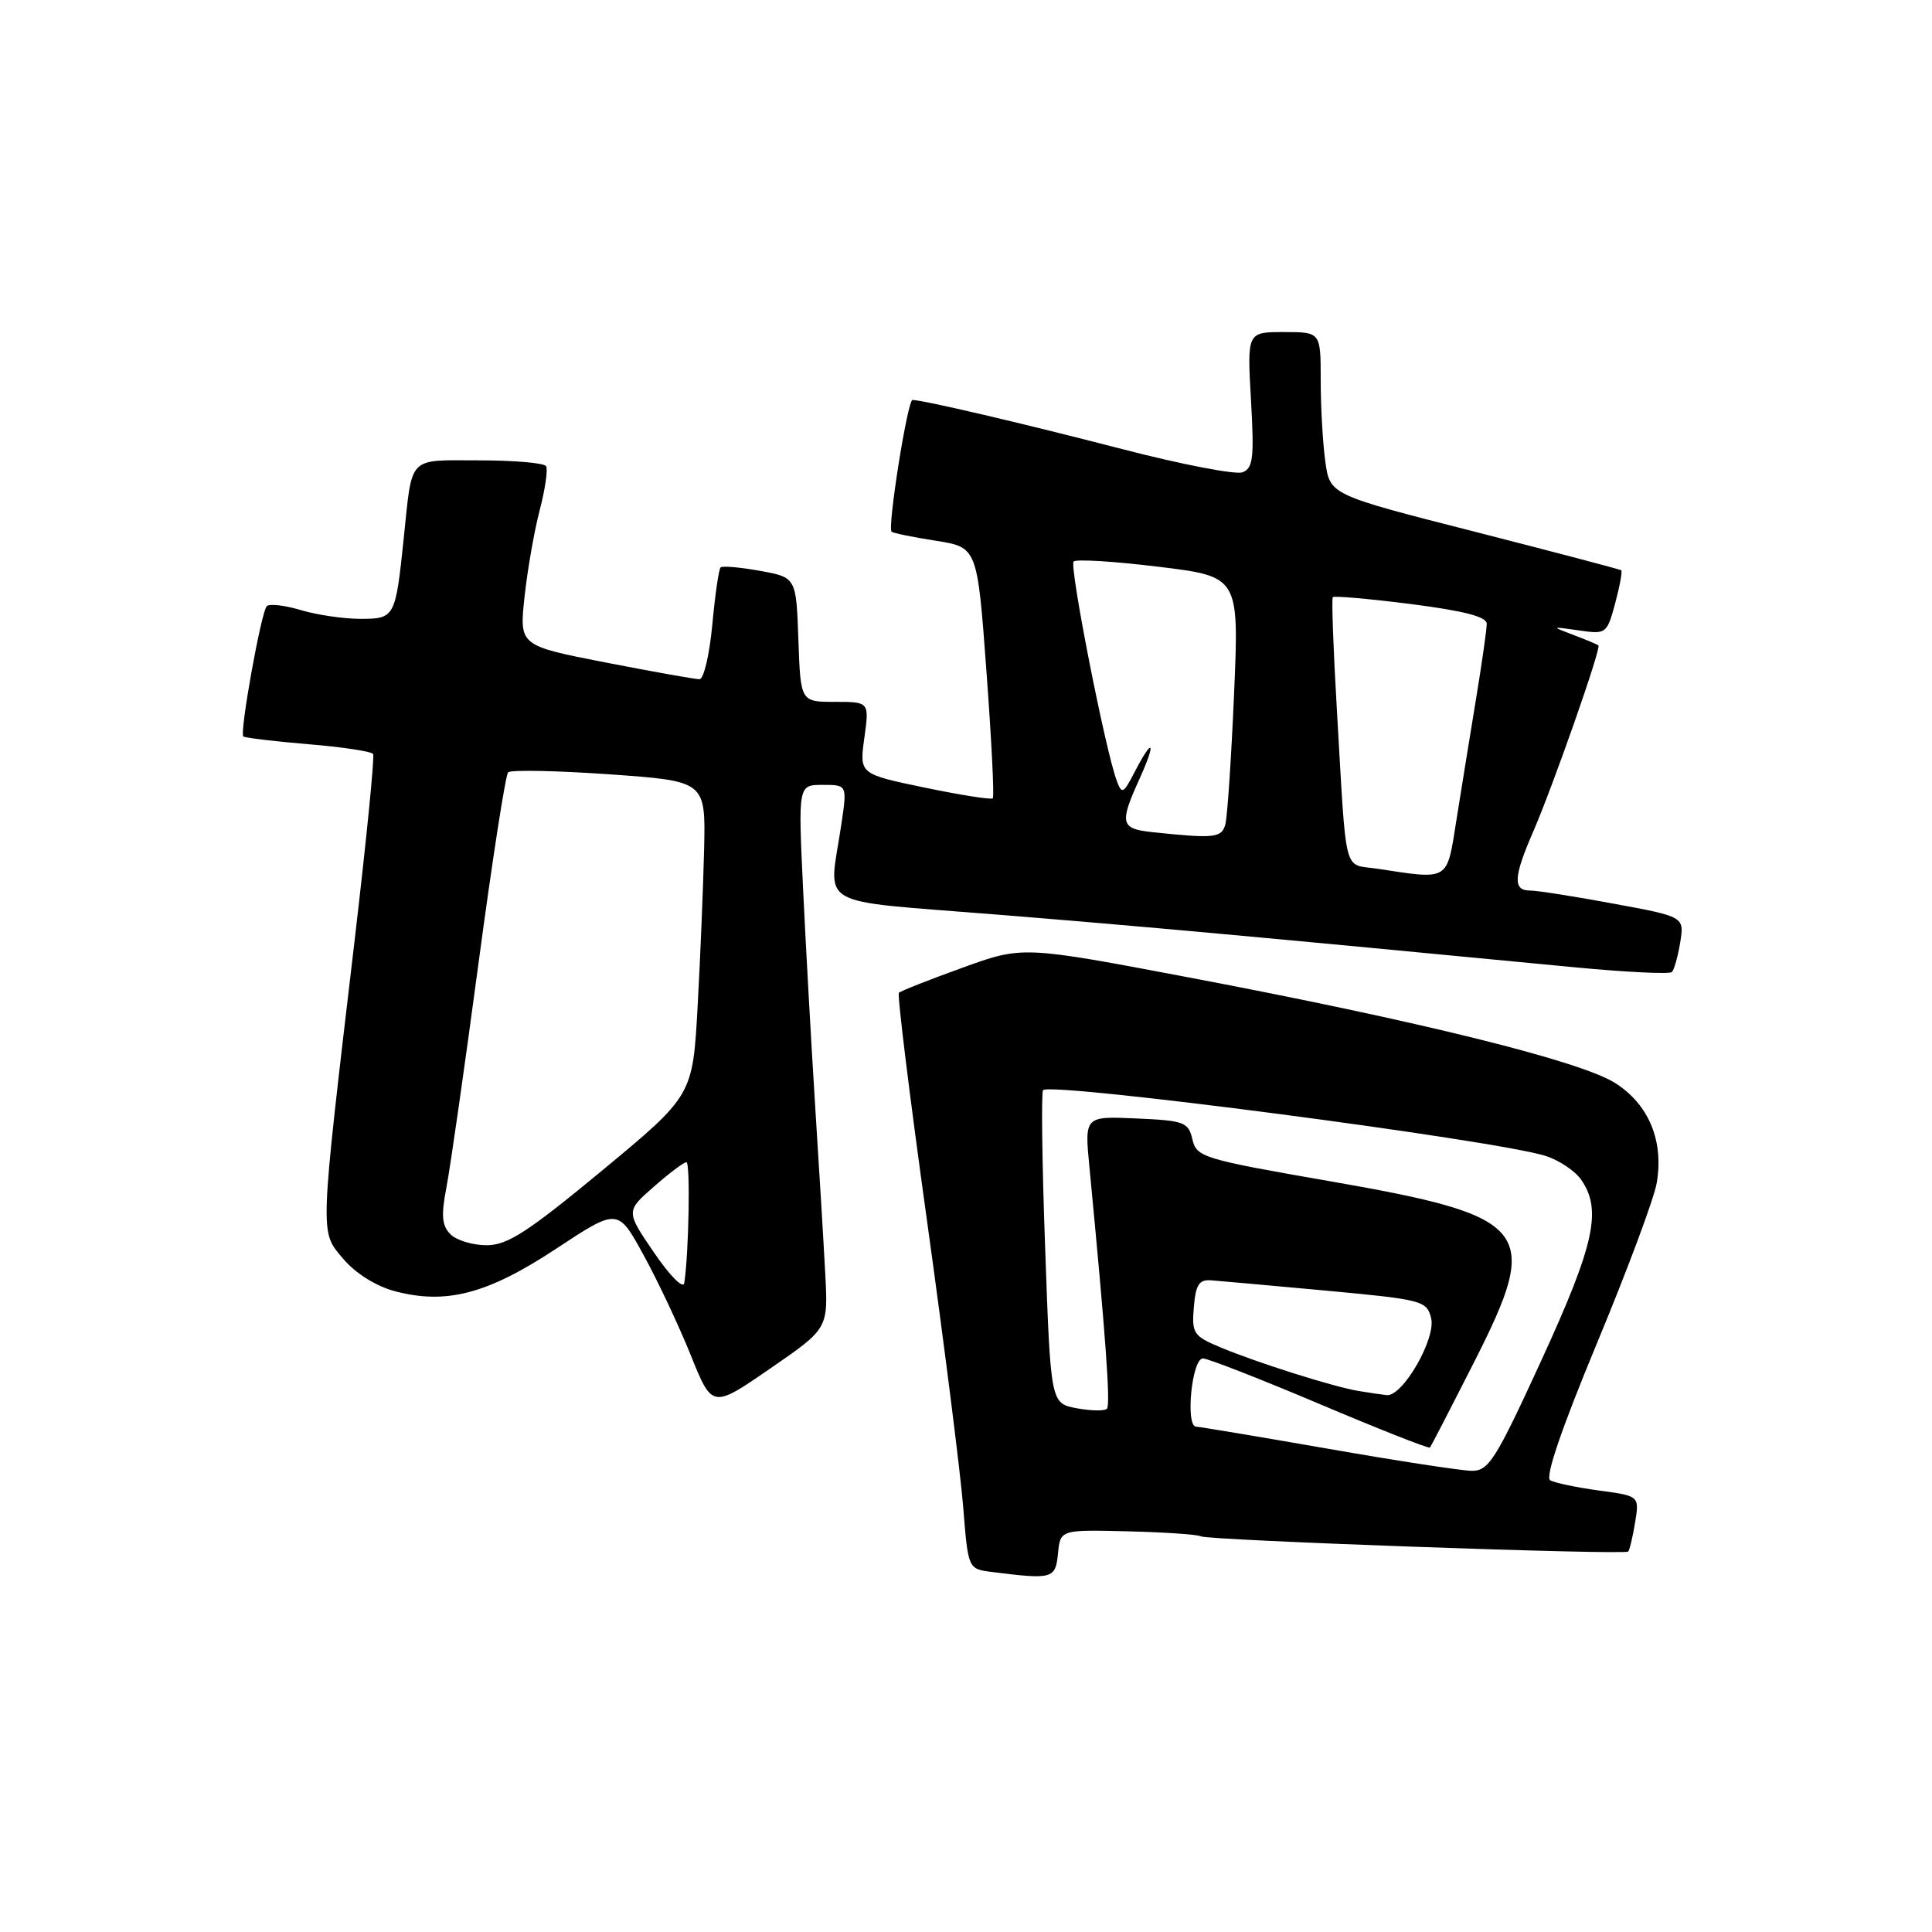 <?xml version="1.0" encoding="UTF-8" standalone="no"?>
<!DOCTYPE svg PUBLIC "-//W3C//DTD SVG 1.1//EN" "http://www.w3.org/Graphics/SVG/1.1/DTD/svg11.dtd" >
<svg xmlns="http://www.w3.org/2000/svg" xmlns:xlink="http://www.w3.org/1999/xlink" version="1.1" viewBox="0 0 256 256">
 <g >
 <path fill="currentColor"
d=" M 140.19 205.85 C 140.50 202.69 140.50 202.69 149.45 202.91 C 154.38 203.03 158.72 203.33 159.11 203.57 C 159.97 204.10 215.26 206.07 215.74 205.59 C 215.93 205.40 216.34 203.67 216.66 201.73 C 217.23 198.22 217.23 198.22 211.86 197.50 C 208.91 197.10 206.01 196.49 205.41 196.14 C 204.71 195.73 206.90 189.32 211.60 178.00 C 215.60 168.38 219.17 158.82 219.52 156.77 C 220.49 151.17 218.47 146.32 213.99 143.49 C 209.37 140.58 188.06 135.30 157.50 129.51 C 135.50 125.34 135.50 125.34 127.53 128.23 C 123.14 129.81 119.35 131.31 119.11 131.55 C 118.87 131.79 120.55 145.38 122.83 161.74 C 125.11 178.11 127.27 195.19 127.63 199.70 C 128.28 207.89 128.28 207.89 131.39 208.29 C 139.50 209.31 139.85 209.21 140.19 205.85 Z  M 109.35 168.78 C 109.14 164.77 108.54 154.75 108.01 146.50 C 107.49 138.25 106.77 125.31 106.41 117.75 C 105.76 104.00 105.76 104.00 109.01 104.00 C 112.26 104.00 112.26 104.00 111.48 109.25 C 109.81 120.51 107.56 119.20 132.00 121.18 C 151.15 122.72 165.94 124.07 208.74 128.18 C 215.48 128.82 221.23 129.10 221.53 128.80 C 221.84 128.50 222.33 126.72 222.64 124.86 C 223.18 121.47 223.18 121.47 213.81 119.74 C 208.65 118.78 203.66 118.00 202.72 118.00 C 200.46 118.00 200.55 116.20 203.10 110.33 C 205.79 104.14 212.20 85.85 211.80 85.52 C 211.64 85.39 210.15 84.76 208.50 84.14 C 205.50 83.00 205.50 83.00 209.20 83.53 C 212.83 84.06 212.92 83.99 214.02 79.94 C 214.63 77.66 214.99 75.69 214.82 75.56 C 214.64 75.44 205.88 73.13 195.36 70.44 C 176.21 65.56 176.21 65.56 175.61 61.14 C 175.27 58.71 175.00 53.86 175.00 50.36 C 175.00 44.00 175.00 44.00 170.13 44.00 C 165.25 44.00 165.25 44.00 165.76 52.98 C 166.20 60.67 166.04 62.05 164.64 62.58 C 163.74 62.93 156.59 61.55 148.75 59.52 C 135.55 56.10 122.30 53.00 120.91 53.00 C 120.25 53.00 117.57 69.91 118.14 70.45 C 118.34 70.64 120.97 71.18 124.00 71.65 C 129.50 72.52 129.50 72.52 130.71 88.96 C 131.38 98.01 131.76 105.58 131.55 105.78 C 131.34 105.99 127.28 105.35 122.52 104.36 C 113.87 102.56 113.87 102.56 114.53 97.78 C 115.19 93.00 115.19 93.00 110.63 93.00 C 106.08 93.00 106.08 93.00 105.79 84.76 C 105.50 76.51 105.50 76.51 100.70 75.64 C 98.06 75.16 95.71 74.96 95.48 75.19 C 95.24 75.43 94.75 78.85 94.38 82.81 C 94.01 86.76 93.25 90.00 92.68 90.00 C 92.10 90.00 86.50 89.00 80.23 87.78 C 68.81 85.55 68.81 85.55 69.50 79.12 C 69.88 75.59 70.78 70.41 71.51 67.61 C 72.24 64.82 72.62 62.19 72.36 61.77 C 72.09 61.34 68.09 61.00 63.46 61.00 C 53.90 61.00 54.66 60.21 53.48 71.50 C 52.40 81.82 52.30 82.00 47.76 82.00 C 45.54 82.00 41.99 81.48 39.86 80.84 C 37.73 80.20 35.70 79.97 35.35 80.32 C 34.61 81.05 31.73 97.07 32.24 97.58 C 32.43 97.76 36.29 98.23 40.82 98.61 C 45.36 98.98 49.23 99.57 49.44 99.91 C 49.65 100.25 48.55 111.32 47.00 124.51 C 42.31 164.37 42.35 163.08 45.47 166.79 C 47.08 168.70 49.78 170.40 52.25 171.07 C 59.08 172.91 64.59 171.47 73.68 165.47 C 81.87 160.07 81.87 160.07 85.27 166.29 C 87.15 169.70 89.96 175.68 91.53 179.57 C 94.37 186.63 94.37 186.63 102.05 181.34 C 109.74 176.05 109.74 176.05 109.35 168.78 Z  M 176.00 191.97 C 166.93 190.39 159.05 189.07 158.49 189.04 C 157.04 188.98 157.93 180.00 159.39 180.00 C 160.05 180.00 167.03 182.73 174.90 186.06 C 182.77 189.39 189.33 191.98 189.48 191.81 C 189.62 191.64 192.29 186.47 195.41 180.32 C 204.27 162.83 202.93 161.17 176.06 156.49 C 159.38 153.59 158.55 153.33 158.00 150.97 C 157.46 148.68 156.92 148.48 150.56 148.20 C 143.70 147.90 143.70 147.90 144.36 154.70 C 146.54 177.40 147.17 186.16 146.67 186.67 C 146.35 186.98 144.55 186.95 142.66 186.60 C 139.22 185.95 139.22 185.95 138.49 165.43 C 138.08 154.15 137.96 144.71 138.21 144.45 C 139.31 143.36 197.85 151.01 204.75 153.15 C 206.53 153.70 208.67 155.12 209.50 156.30 C 212.30 160.30 211.29 164.89 204.26 180.21 C 198.16 193.49 197.26 194.92 195.00 194.89 C 193.62 194.87 185.07 193.56 176.00 191.97 Z  M 180.00 184.31 C 176.71 183.77 166.48 180.53 161.69 178.52 C 158.14 177.03 157.90 176.67 158.19 173.21 C 158.44 170.21 158.88 169.53 160.50 169.65 C 161.60 169.73 168.47 170.35 175.76 171.02 C 188.47 172.20 189.05 172.35 189.63 174.65 C 190.31 177.36 185.85 185.10 183.74 184.86 C 183.06 184.79 181.38 184.54 180.00 184.31 Z  M 86.68 166.00 C 82.92 160.50 82.92 160.50 86.63 157.25 C 88.66 155.46 90.61 154.00 90.95 154.00 C 91.49 154.00 91.28 165.98 90.67 170.00 C 90.54 170.84 88.79 169.09 86.68 166.00 Z  M 59.69 163.55 C 58.55 162.40 58.43 161.09 59.16 157.30 C 59.67 154.66 61.57 141.36 63.39 127.74 C 65.21 114.12 66.98 102.69 67.33 102.34 C 67.67 101.99 73.71 102.11 80.73 102.60 C 93.50 103.50 93.50 103.50 93.30 112.50 C 93.18 117.45 92.80 126.82 92.44 133.33 C 91.79 145.15 91.79 145.15 79.81 155.08 C 69.91 163.27 67.24 165.00 64.48 165.00 C 62.65 165.00 60.49 164.35 59.69 163.55 Z  M 182.50 115.11 C 177.91 114.41 178.46 116.59 177.14 94.00 C 176.67 86.03 176.43 79.33 176.60 79.13 C 176.77 78.93 181.43 79.34 186.95 80.04 C 194.04 80.95 197.00 81.72 197.00 82.66 C 197.00 83.40 196.35 87.94 195.56 92.75 C 194.77 97.56 193.60 104.76 192.97 108.75 C 191.69 116.82 192.10 116.57 182.50 115.11 Z  M 152.75 110.27 C 148.47 109.82 148.30 109.14 150.97 103.25 C 153.23 98.27 152.81 97.54 150.38 102.23 C 148.84 105.21 148.65 105.30 147.96 103.41 C 146.44 99.32 141.67 75.00 142.26 74.40 C 142.60 74.07 147.67 74.38 153.53 75.10 C 164.19 76.40 164.19 76.40 163.52 91.95 C 163.15 100.50 162.63 108.29 162.36 109.25 C 161.86 111.03 160.92 111.13 152.75 110.27 Z "/>
</g>
</svg>